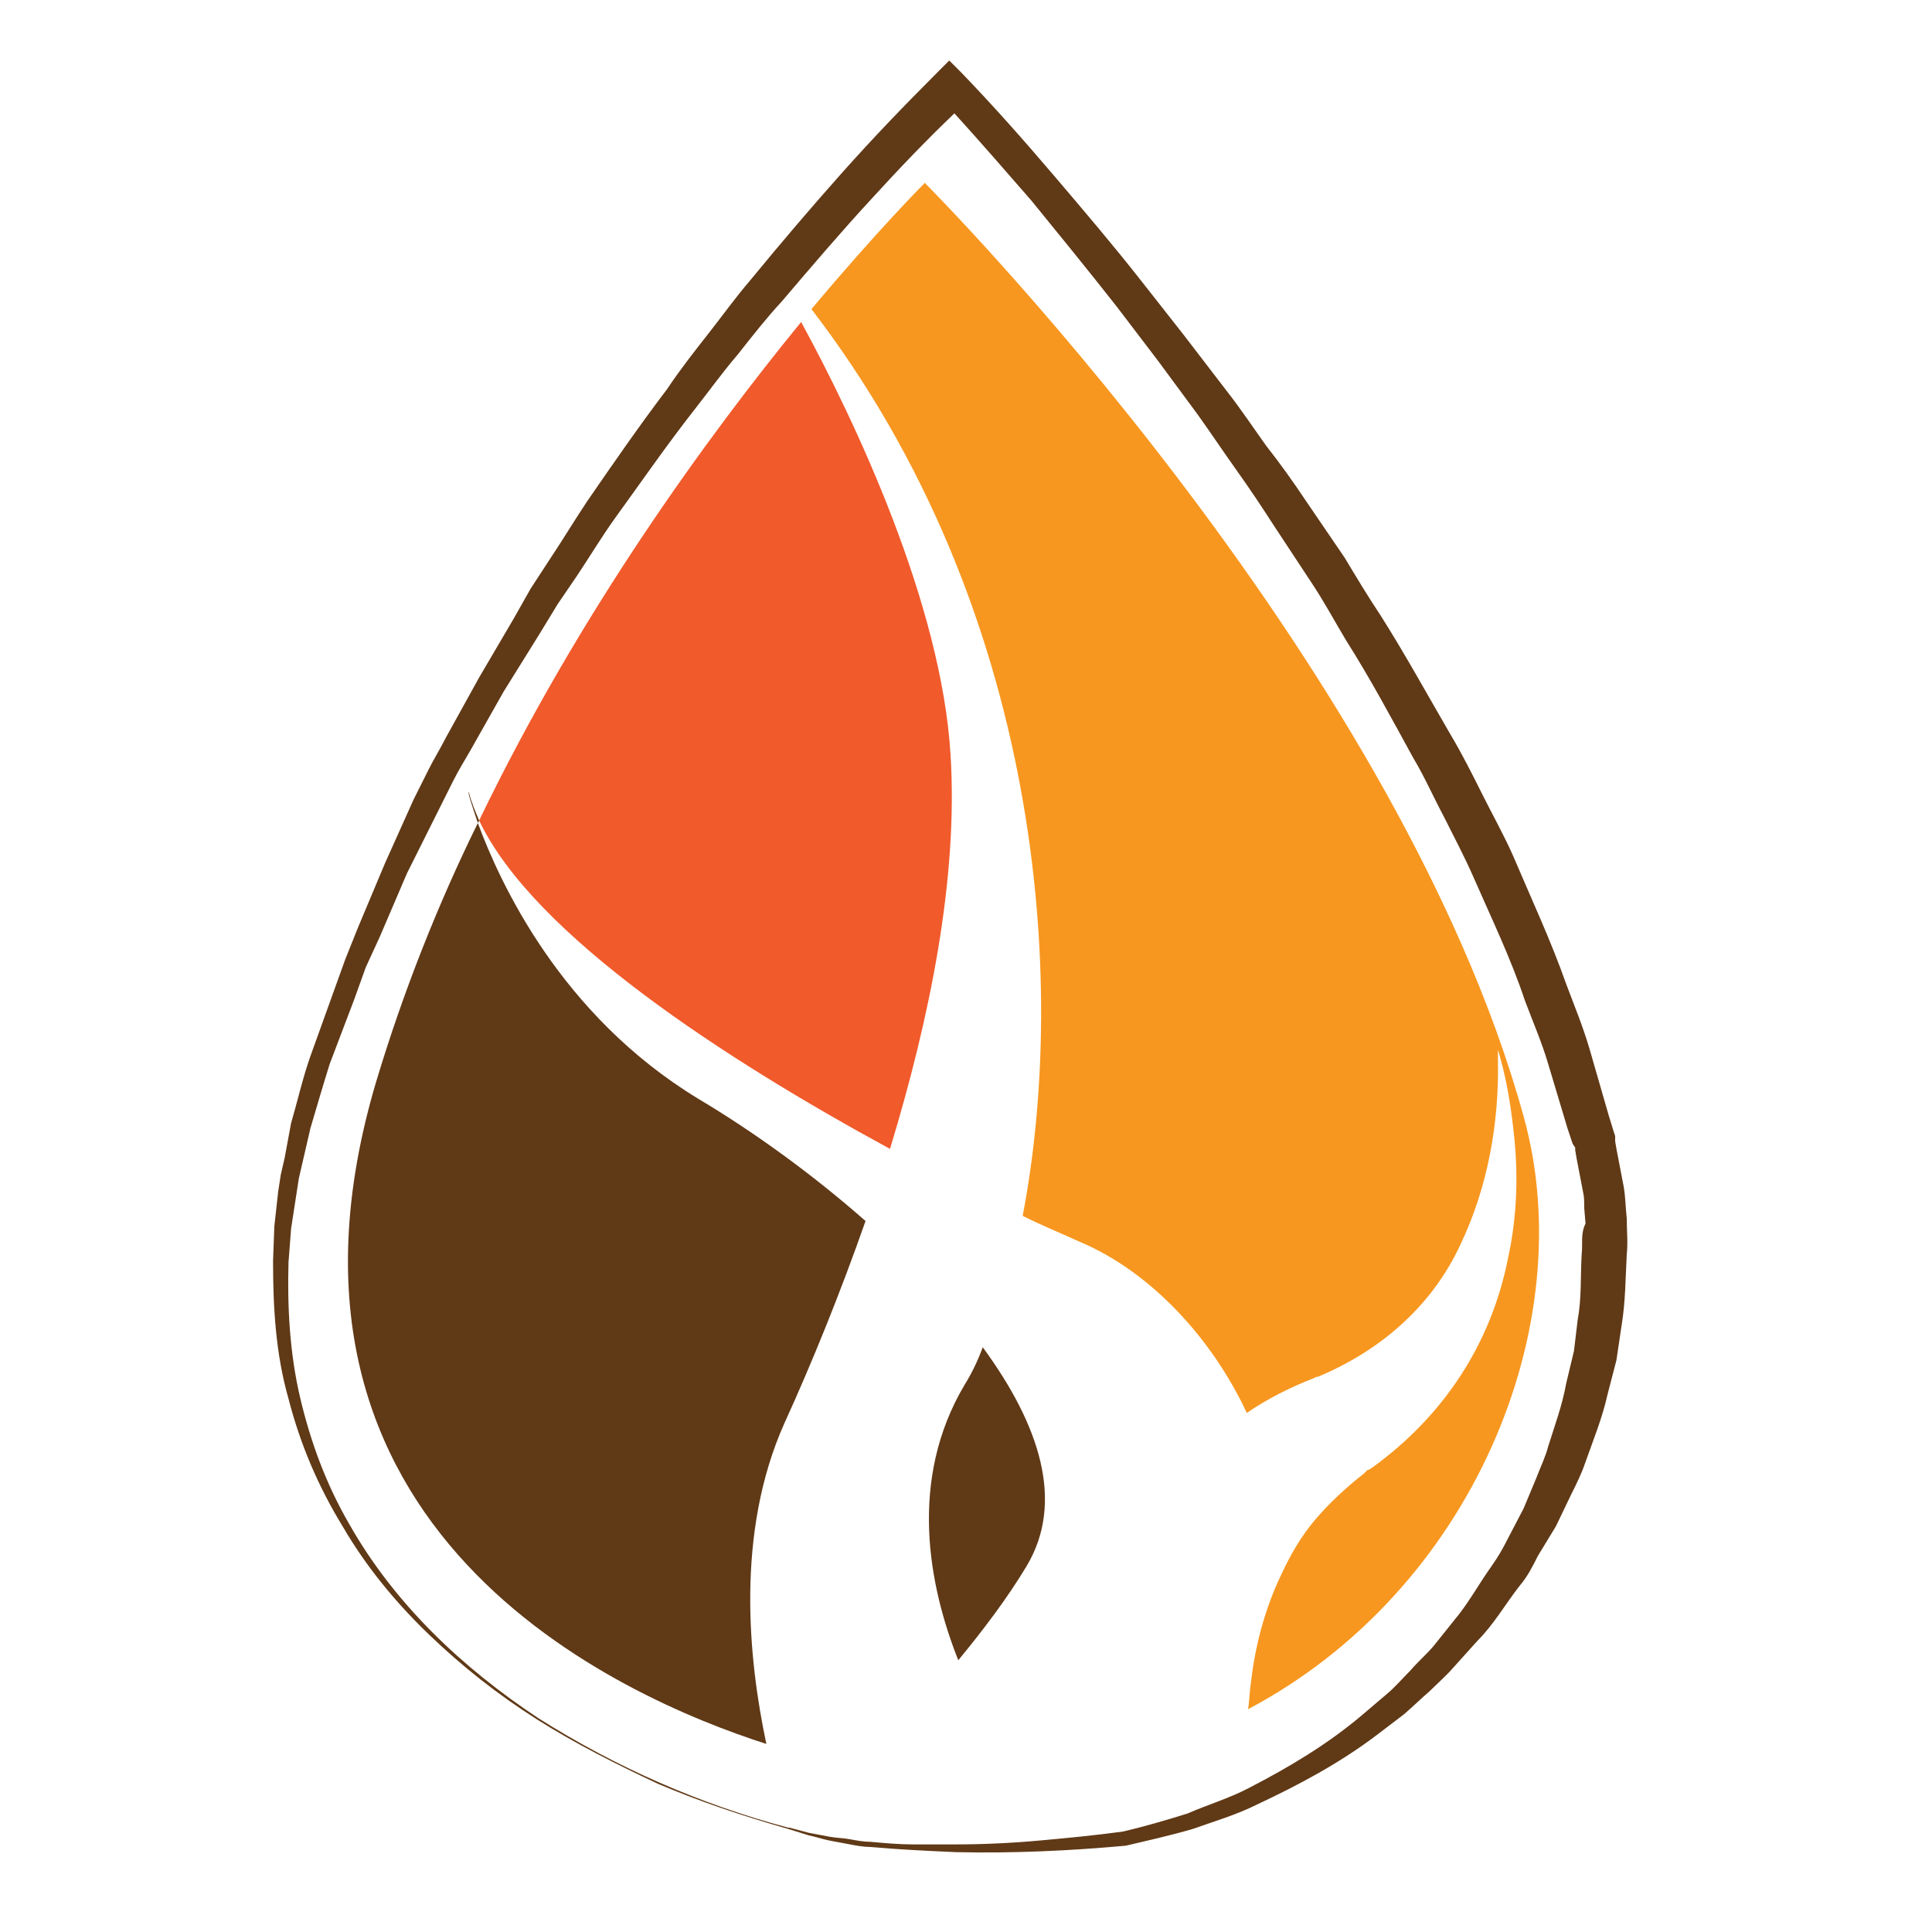<?xml version="1.0" encoding="utf-8"?>
<!-- Generator: Adobe Illustrator 18.1.0, SVG Export Plug-In . SVG Version: 6.00 Build 0)  -->
<svg version="1.1" id="Layer_1" xmlns="http://www.w3.org/2000/svg" xmlns:xlink="http://www.w3.org/1999/xlink" x="0px" y="0px"
	 viewBox="0 0 150 150" enable-background="new 0 0 150 150" xml:space="preserve">
<g>
	<path fill="none" d="M122.6,93.7c0-0.4,0-0.8-0.2-1.3l-0.5-2.6l-0.1-0.6l0.1-0.2l0.1,0c0,0,0,0,0,0l-0.1,0l-0.1-0.3l-0.4-1.2
		l-1.5-5c-0.5-1.7-1.2-3.2-1.8-4.9c-1.1-3.3-2.7-6.4-4-9.6c-0.7-1.6-1.5-3.1-2.3-4.7c-0.8-1.5-1.5-3.1-2.4-4.6
		c-1.7-3-3.3-6.1-5.2-9.1c-0.9-1.5-1.8-3-2.7-4.5l-2.9-4.4c-0.9-1.5-2-2.9-2.9-4.3c-1-1.4-2-2.9-3-4.3l-3.1-4.2l-3.2-4.2
		c-2.2-2.8-4.3-5.5-6.6-8.2c-1.9-2.3-3.9-4.6-6-6.8c-2.2,2.1-4.3,4.3-6.4,6.6c-2.4,2.6-4.7,5.3-7,8c-1.2,1.3-2.2,2.7-3.4,4.1
		c-1.1,1.4-2.2,2.8-3.3,4.2c-2.2,2.8-4.2,5.7-6.3,8.6c-1,1.5-2,2.9-2.9,4.4l-1.5,2.2l-1.4,2.3L39,53.6l-2.6,4.6
		c-0.4,0.8-0.9,1.5-1.3,2.3L33.9,63l-2.4,4.8l-2.1,4.9L28.4,75c-0.3,0.8-0.6,1.7-0.9,2.5l-1.9,5c-0.6,1.6-1,3.3-1.5,5l-0.6,2.6
		l-0.3,1.3L23,92.7l-0.4,2.6L22.5,98c-0.1,3.5,0.1,7,0.9,10.5c0.8,3.4,2.1,6.7,3.8,9.8c3.5,6.1,8.8,11.2,14.7,15.1
		c3,1.9,6.1,3.6,9.4,5c3.2,1.4,6.6,2.7,10,3.5l0.1,0l1.5,0.4c0.5,0.1,1.1,0.2,1.6,0.3c0.5,0.1,1.1,0.2,1.6,0.2
		c0.5,0.1,1.1,0.1,1.6,0.2c1.1,0.1,2.2,0.2,3.3,0.2c0.5,0,1.1,0,1.6,0c0.6,0,1.1,0,1.6,0c2.2,0,4.4-0.1,6.6-0.3
		c2.2-0.2,4.4-0.4,6.5-0.7c1.7-0.5,3.3-0.9,5-1.4c1.6-0.7,3.2-1.3,4.8-2c3.1-1.6,6-3.4,8.7-5.6l2-1.7c0.6-0.6,1.2-1.2,1.8-1.8
		c0.6-0.6,1.2-1.2,1.8-1.9l1.6-2c1.1-1.3,2-2.8,2.9-4.2c0.5-0.7,0.9-1.5,1.3-2.2l1.2-2.3l1-2.4c0.3-0.8,0.7-1.5,0.9-2.4
		c0.5-1.6,1.1-3.2,1.4-4.9l0.6-2.5l0.3-2.5c0.3-1.7,0.2-3.4,0.3-5c0.1-0.8-0.1-1.6-0.1-2.5L122.6,93.7z M69,89.2
		c-12.7-6.9-27.6-16.7-31.9-25.5c0,0.1-0.1,0.1-0.1,0.2c1.6,4.6,6.4,14.9,17.1,21.4c4.2,2.6,8.8,5.9,13,9.5
		c-2,5.7-4.3,11.1-6.3,15.7c-3.8,8.4-2.8,18.3-1.4,24.9c-11.2-3.5-40.7-16.4-30.2-51.4c2.1-7,4.8-13.7,7.9-20.1
		c-0.5-1.5-0.7-2.3-0.7-2.3c0.2,0.7,0.5,1.4,0.8,2.2C45,47.5,55,33.8,62.2,25c4.1,7.7,10.8,21.9,11.6,33.6
		C74.4,68.2,72.2,79,69,89.2z M79.8,121.6c-1.5,2.6-3.4,5-5.3,7.3c-2.4-5.9-4-14,0.5-21.4c0.5-0.9,1-1.8,1.5-2.9
		C80.8,110.6,82.7,116.7,79.8,121.6z M97.1,132.9c0-0.6,0.1-1.3,0.2-1.9c0.3-2.6,1-5.7,2.4-8.6c0.7-1.5,1.5-2.9,2.6-4.2
		c1.1-1.3,2.3-2.5,3.8-3.6l0.1-0.1l0.1-0.1l0,0l0,0c0.1,0-0.1,0.1,0.2-0.1c0,0,0.3-0.2,0.3-0.2c5.5-4,9.3-9.6,10.5-16.3
		c0.6-3.3,0.7-6.6,0.4-9.9c-0.2-1.9-0.5-3.7-1-5.5c-0.1-0.5-0.2-0.7-0.2-0.7s0,0.3,0,0.8c0,4.9-0.9,9.9-2.9,14.3
		c-2.3,5-6.5,8.4-11.1,10.3l-0.1,0L102,107c-1.8,0.7-3.6,1.6-5.2,2.7c-2.7-5.8-7.5-11-13-13.3c-1.3-0.5-2.8-1.2-4.4-2
		c3.5-18.1,1.5-47.1-16.4-70.4c5.2-6.3,8.8-9.8,8.8-9.8s36.6,36.6,46.7,72.7C123,103.1,114.5,123.7,97.1,132.9z"/>
	<path fill="#F15A2B" d="M73.8,58.6C73.1,46.9,66.4,32.7,62.2,25C55,33.8,45,47.5,37.2,63.7c4.2,8.9,19.2,18.6,31.9,25.5
		C72.2,79,74.4,68.2,73.8,58.6z"/>
	<path fill="#F7971F" d="M71.8,14.2c0,0-3.6,3.6-8.8,9.8c17.9,23.3,19.9,52.2,16.4,70.4c1.6,0.8,3.1,1.4,4.4,2
		c5.5,2.3,10.3,7.5,13,13.3c1.6-1.1,3.4-2,5.2-2.7l0.2-0.1l0.1,0c4.6-1.9,8.8-5.3,11.1-10.3c2.1-4.4,3-9.4,2.9-14.3
		c0-0.5,0-0.8,0-0.8s0.1,0.3,0.2,0.7c0.5,1.8,0.8,3.7,1,5.5c0.4,3.3,0.3,6.7-0.4,9.9c-1.3,6.7-5,12.3-10.5,16.3c0,0-0.3,0.2-0.3,0.2
		c-0.3,0.1-0.1,0-0.2,0.1l0,0l0,0l-0.1,0.1l-0.1,0.1c-1.4,1.1-2.7,2.3-3.8,3.6c-1.1,1.3-1.9,2.7-2.6,4.2c-1.4,2.9-2.1,5.9-2.4,8.6
		c-0.1,0.7-0.1,1.3-0.2,1.9c17.4-9.2,25.9-29.8,21.4-46C108.4,50.8,71.8,14.2,71.8,14.2z"/>
	<path fill="#603916" d="M59.5,135.4c-1.4-6.6-2.4-16.4,1.4-24.9c2.1-4.6,4.3-10,6.3-15.7c-4.2-3.7-8.8-7-13-9.5
		c-10.7-6.5-15.4-16.8-17.1-21.4c-3.1,6.3-5.8,13.1-7.9,20.1C18.8,119,48.3,131.8,59.5,135.4z"/>
	<path fill="#603916" d="M74.9,107.5c-4.4,7.4-2.8,15.6-0.5,21.4c1.9-2.3,3.8-4.8,5.3-7.3c3-5,1-11-3.4-17
		C75.9,105.7,75.4,106.7,74.9,107.5z"/>
	<path fill="#603916" d="M37.1,63.9c0-0.1,0.1-0.1,0.1-0.2c-0.3-0.7-0.6-1.4-0.8-2.2C36.3,61.5,36.6,62.4,37.1,63.9z"/>
	<path fill="#603916" d="M126.3,94.6c-0.1-0.9-0.1-1.9-0.3-2.8l-0.5-2.6l-0.1-0.6l0-0.2l0-0.1l0-0.1l0,0l-0.1-0.3l-0.4-1.3l-1.5-5.2
		c-0.5-1.7-1.2-3.4-1.8-5c-1.2-3.4-2.7-6.6-4.1-9.9c-0.7-1.6-1.6-3.2-2.4-4.8c-0.8-1.6-1.6-3.2-2.5-4.7c-1.8-3.1-3.5-6.2-5.4-9.2
		c-1-1.5-1.9-3-2.8-4.5l-3-4.4c-1-1.5-2-2.9-3.1-4.3c-1-1.4-2-2.9-3.1-4.3L91.9,26l-3.3-4.2c-2.2-2.8-4.5-5.5-6.8-8.2
		c-2.3-2.7-4.6-5.3-7.1-7.9l-1-1l-1,1c-2.6,2.6-5,5.1-7.4,7.8c-2.4,2.7-4.7,5.4-7,8.2c-1.2,1.4-2.2,2.8-3.3,4.2
		c-1.1,1.4-2.2,2.8-3.2,4.3c-2.2,2.9-4.2,5.8-6.2,8.7c-1,1.5-1.9,3-2.9,4.5l-1.5,2.3L39.9,48l-2.7,4.6l-2.6,4.7
		c-0.4,0.8-0.9,1.6-1.3,2.4l-1.2,2.4L29.9,67l-2.1,5l-1,2.5c-0.3,0.8-0.6,1.7-0.9,2.5l-1.8,5c-0.6,1.7-1,3.5-1.5,5.2l-0.5,2.7
		l-0.3,1.3l-0.2,1.3l-0.3,2.7l-0.1,2.7c0,3.6,0.2,7.2,1.2,10.7c0.9,3.5,2.3,6.8,4.2,9.9c1.8,3.1,4.1,5.9,6.7,8.4
		c2.6,2.5,5.4,4.7,8.4,6.6c3,1.9,6.2,3.5,9.4,5c3.3,1.4,6.6,2.5,10.1,3.5h0l1.6,0.5c0.5,0.1,1.1,0.3,1.6,0.4
		c0.5,0.1,1.1,0.2,1.6,0.3c0.5,0.1,1.1,0.2,1.6,0.2c2.2,0.2,4.4,0.3,6.6,0.4c4.4,0.1,8.8-0.1,13.2-0.5l0,0l0,0
		c1.7-0.4,3.5-0.8,5.2-1.3c1.7-0.6,3.4-1.1,5-1.9c3.2-1.5,6.4-3.2,9.3-5.4l2.1-1.6c0.7-0.6,1.3-1.2,2-1.8c0.6-0.6,1.3-1.2,1.9-1.9
		l1.8-2c1.3-1.3,2.2-2.9,3.3-4.3c0.6-0.7,1-1.5,1.4-2.3l1.4-2.3l1.2-2.5c0.4-0.8,0.8-1.6,1.1-2.5c0.6-1.7,1.3-3.4,1.7-5.2l0.7-2.7
		l0.4-2.7c0.3-1.8,0.3-3.6,0.4-5.5C126.4,96.5,126.3,95.5,126.3,94.6z M122.8,97.4c-0.1,1.7,0,3.4-0.3,5l-0.3,2.5l-0.6,2.5
		c-0.3,1.7-0.9,3.3-1.4,4.9c-0.2,0.8-0.6,1.6-0.9,2.4l-1,2.4l-1.2,2.3c-0.4,0.8-0.8,1.5-1.3,2.2c-1,1.4-1.8,2.9-2.9,4.2l-1.6,2
		c-0.6,0.7-1.2,1.2-1.8,1.9c-0.6,0.6-1.2,1.3-1.8,1.8l-2,1.7c-2.6,2.2-5.6,4-8.7,5.6c-1.5,0.8-3.2,1.3-4.8,2c-1.6,0.5-3.3,1-5,1.4
		c-2.2,0.3-4.3,0.5-6.5,0.7c-2.2,0.2-4.4,0.3-6.6,0.3c-0.5,0-1.1,0-1.6,0c-0.5,0-1.1,0-1.6,0c-1.1,0-2.2-0.1-3.3-0.2
		c-0.5,0-1.1-0.1-1.6-0.2c-0.5-0.1-1.1-0.1-1.6-0.2c-0.5-0.1-1.1-0.2-1.6-0.3l-1.5-0.4l-0.1,0c-3.4-0.9-6.8-2.1-10-3.5
		c-3.2-1.4-6.4-3.1-9.4-5c-5.9-3.9-11.2-8.9-14.7-15.1c-1.8-3.1-3-6.4-3.8-9.8c-0.8-3.4-1-7-0.9-10.5l0.2-2.6l0.4-2.6l0.2-1.3
		l0.3-1.3l0.6-2.6c0.5-1.7,1-3.4,1.5-5l1.9-5c0.3-0.8,0.6-1.7,0.9-2.5l1.1-2.4l2.1-4.9l2.4-4.8l1.2-2.4c0.4-0.8,0.9-1.6,1.3-2.3
		l2.6-4.6l2.8-4.5l1.4-2.3l1.5-2.2c1-1.5,1.9-3,2.9-4.4c2.1-2.9,4.1-5.8,6.3-8.6c1.1-1.4,2.1-2.8,3.3-4.2c1.1-1.4,2.2-2.8,3.4-4.1
		c2.3-2.7,4.6-5.4,7-8c2.1-2.3,4.2-4.5,6.4-6.6c2,2.2,4,4.5,6,6.8c2.2,2.7,4.4,5.4,6.6,8.2l3.2,4.2l3.1,4.2c1,1.4,2,2.9,3,4.3
		c1,1.4,2,2.9,2.9,4.3l2.9,4.4c1,1.5,1.8,3,2.7,4.5c1.9,3,3.5,6,5.2,9.1c0.9,1.5,1.6,3.1,2.4,4.6c0.8,1.6,1.6,3.1,2.3,4.7
		c1.4,3.2,2.9,6.3,4,9.6c0.6,1.6,1.3,3.2,1.8,4.9l1.5,5l0.4,1.2l0.2,0.3l0.1,0c0,0,0,0,0,0l-0.1,0l0,0.2l0.1,0.6l0.5,2.6
		c0.1,0.4,0.1,0.8,0.1,1.3l0.1,1.2C122.7,95.8,122.9,96.5,122.8,97.4z"/>
</g>
</svg>

